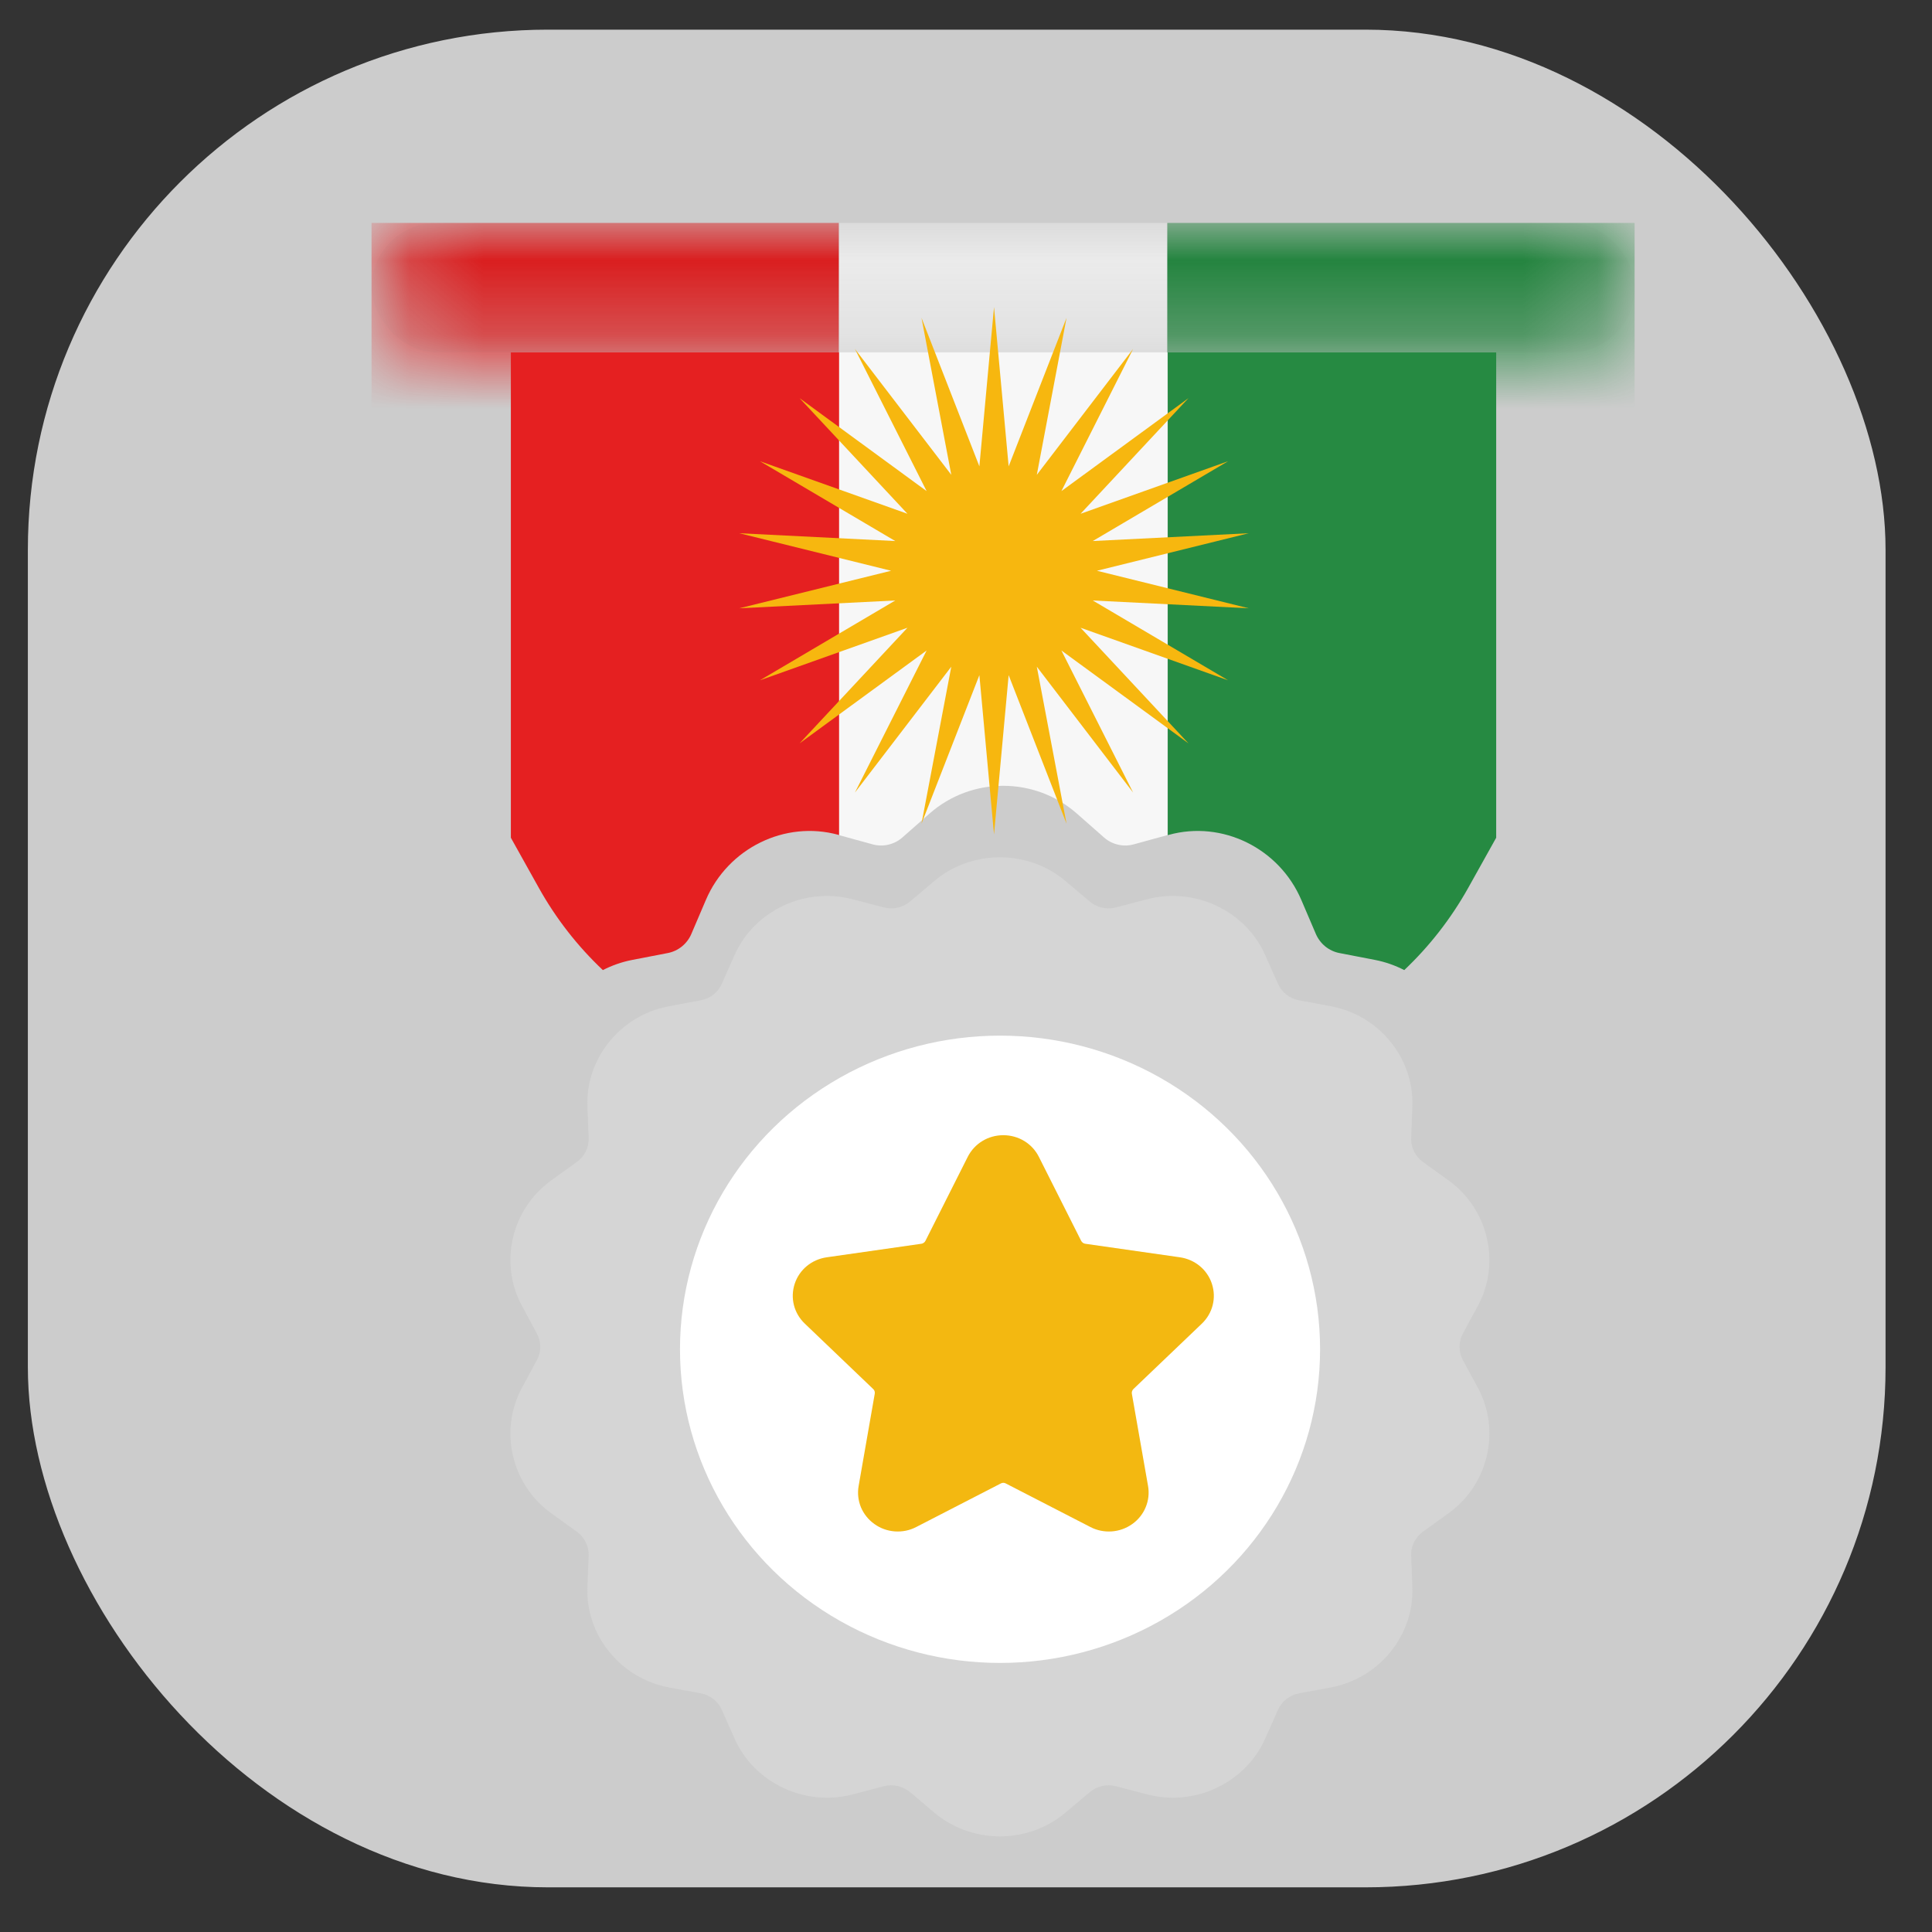 <svg width="26" height="26" viewBox="0 0 26 26" fill="none" xmlns="http://www.w3.org/2000/svg">
<rect x="0" y="0" width="26" height="26" fill="#333333" stroke="none"/>
<g opacity="0.75">
<rect x="0.375" y="0.399" width="25" height="25" rx="7" fill="white"/>
</g>
<mask id="mask0_277_100363" style="mask-type:alpha" maskUnits="userSpaceOnUse" x="5" y="3" width="17" height="2">
<rect x="5" y="3" width="17" height="1.742" rx="0.871" fill="#F3B811"/>
</mask>
<g mask="url(#mask0_277_100363)">
<path d="M5 3H11.29V9.531V12.579C8.845 12.579 6.52 11.446 5 9.531V3Z" fill="#E52021"/>
<rect x="11.291" y="3" width="4.42" height="9.579" fill="#F7F7F7"/>
<path d="M15.709 3H21.998V9.531C20.478 11.446 18.154 12.579 15.709 12.579V9.531V3Z" fill="#268A42"/>
<rect x="5" y="3" width="17" height="1.742" rx="0.871" fill="black" fill-opacity="0.05"/>
</g>
<path fill-rule="evenodd" clip-rule="evenodd" d="M11.295 4.743H6.875V11.274L7.25 11.946C7.483 12.364 7.775 12.736 8.113 13.055C8.236 12.992 8.369 12.945 8.509 12.918L8.985 12.826C9.055 12.813 9.121 12.782 9.177 12.737C9.233 12.691 9.277 12.633 9.305 12.566L9.499 12.112C9.796 11.415 10.563 11.037 11.283 11.235L11.295 11.238V4.743Z" fill="#E52021"/>
<path fill-rule="evenodd" clip-rule="evenodd" d="M15.712 4.743H11.292V11.239L11.744 11.363C11.813 11.382 11.886 11.384 11.955 11.367C12.025 11.351 12.09 11.318 12.144 11.27L12.511 10.947C13.075 10.451 13.926 10.451 14.49 10.947L14.857 11.27C14.911 11.318 14.976 11.351 15.046 11.367C15.115 11.384 15.188 11.382 15.257 11.363L15.712 11.238V4.743Z" fill="#F7F7F7"/>
<path fill-rule="evenodd" clip-rule="evenodd" d="M20.135 4.743H15.715V11.239L15.73 11.235C16.449 11.037 17.216 11.415 17.513 12.112L17.707 12.566C17.735 12.632 17.779 12.691 17.835 12.737C17.891 12.782 17.957 12.813 18.027 12.826L18.503 12.918C18.643 12.945 18.775 12.992 18.898 13.055C19.235 12.736 19.527 12.363 19.76 11.946L20.135 11.274V4.743Z" fill="#268A42"/>
<path d="M13.377 4.133L13.574 6.276L14.353 4.277L13.953 6.39L15.249 4.696L14.284 6.609L15.994 5.358L14.542 6.914L16.527 6.207L14.706 7.281L16.805 7.176L14.762 7.681L16.805 8.186L14.706 8.081L16.527 9.155L14.542 8.448L15.994 10.004L14.284 8.754L15.249 10.666L13.953 8.972L14.353 11.085L13.574 9.086L13.377 11.229L13.18 9.086L12.401 11.085L12.802 8.972L11.505 10.666L12.47 8.754L10.76 10.004L12.212 8.448L10.227 9.155L12.048 8.081L9.949 8.186L11.992 7.681L9.949 7.176L12.048 7.281L10.227 6.207L12.212 6.914L10.76 5.358L12.47 6.609L11.505 4.696L12.802 6.39L12.401 4.277L13.18 6.276L13.377 4.133Z" fill="#F7B70F"/>
<path fill-rule="evenodd" clip-rule="evenodd" d="M19.687 18.304C19.657 18.249 19.642 18.187 19.642 18.125C19.642 18.063 19.657 18.001 19.687 17.946L19.889 17.573C20.199 16.998 20.03 16.273 19.496 15.887L19.149 15.637C19.098 15.6 19.057 15.551 19.029 15.495C19.001 15.439 18.988 15.377 18.991 15.315L19.007 14.892C19.032 14.242 18.56 13.661 17.907 13.541L17.484 13.462C17.421 13.451 17.362 13.425 17.313 13.386C17.263 13.347 17.224 13.296 17.198 13.239L17.026 12.852C16.761 12.255 16.078 11.933 15.437 12.102L15.021 12.211C14.959 12.228 14.895 12.229 14.832 12.215C14.771 12.201 14.713 12.173 14.665 12.132L14.338 11.856C13.835 11.431 13.077 11.431 12.574 11.856L12.248 12.132C12.199 12.173 12.142 12.201 12.08 12.215C12.018 12.229 11.953 12.228 11.892 12.211L11.475 12.102C10.834 11.933 10.151 12.255 9.886 12.852L9.714 13.239C9.689 13.297 9.649 13.347 9.6 13.386C9.55 13.425 9.491 13.451 9.429 13.462L9.005 13.541C8.353 13.661 7.88 14.242 7.905 14.892L7.922 15.315C7.924 15.377 7.911 15.439 7.883 15.495C7.856 15.551 7.814 15.6 7.763 15.637L7.416 15.887C6.882 16.273 6.713 16.998 7.024 17.573L7.225 17.946C7.255 18.001 7.271 18.063 7.271 18.125C7.271 18.187 7.255 18.249 7.225 18.304L7.024 18.677C6.713 19.252 6.882 19.977 7.416 20.363L7.763 20.613C7.814 20.65 7.856 20.699 7.883 20.755C7.911 20.811 7.924 20.873 7.922 20.936L7.905 21.358C7.88 22.008 8.353 22.589 9.005 22.709L9.227 22.751L9.227 22.75L9.429 22.788C9.491 22.799 9.55 22.826 9.6 22.864C9.649 22.903 9.689 22.954 9.714 23.011L9.886 23.398C10.151 23.995 10.834 24.317 11.475 24.148L11.892 24.039C11.953 24.022 12.018 24.021 12.08 24.035C12.142 24.049 12.199 24.078 12.248 24.118L12.574 24.394C12.601 24.417 12.629 24.439 12.658 24.459L12.658 24.459L12.658 24.459C12.894 24.628 13.175 24.713 13.456 24.713C13.733 24.713 14.009 24.631 14.243 24.467L14.243 24.467C14.276 24.444 14.307 24.42 14.338 24.394L14.665 24.118C14.713 24.078 14.771 24.049 14.832 24.035C14.895 24.021 14.959 24.022 15.02 24.039L15.437 24.148C15.552 24.178 15.668 24.193 15.782 24.193C16.309 24.193 16.808 23.888 17.026 23.398L17.198 23.011C17.224 22.954 17.263 22.903 17.313 22.864C17.362 22.826 17.421 22.799 17.483 22.788L17.671 22.753L17.671 22.753L17.671 22.753L17.907 22.709C18.56 22.589 19.032 22.008 19.007 21.358L18.991 20.936C18.988 20.873 19.001 20.811 19.029 20.755C19.057 20.699 19.098 20.65 19.149 20.613L19.496 20.363C20.03 19.977 20.199 19.252 19.889 18.677L19.687 18.304Z" fill="#D5D5D5"/>
<ellipse cx="13.458" cy="18.158" rx="4.307" ry="4.221" fill="white"/>
<path d="M16.174 17.813C16.32 17.673 16.372 17.467 16.309 17.276C16.246 17.085 16.08 16.949 15.878 16.92L14.605 16.738C14.593 16.736 14.582 16.732 14.573 16.725C14.563 16.718 14.556 16.709 14.55 16.699L13.981 15.569C13.891 15.389 13.707 15.277 13.502 15.277C13.297 15.277 13.114 15.389 13.023 15.569L12.454 16.699C12.449 16.71 12.441 16.718 12.431 16.725C12.422 16.732 12.411 16.737 12.399 16.738L11.127 16.92C10.924 16.949 10.758 17.085 10.695 17.276C10.632 17.467 10.684 17.673 10.831 17.813L11.751 18.693C11.769 18.709 11.776 18.733 11.772 18.756L11.555 19.998C11.538 20.094 11.549 20.193 11.586 20.284C11.624 20.374 11.687 20.453 11.768 20.51C11.848 20.568 11.944 20.602 12.043 20.609C12.143 20.616 12.242 20.596 12.33 20.55L13.468 19.964C13.479 19.958 13.491 19.955 13.502 19.955C13.514 19.955 13.526 19.958 13.536 19.964L14.674 20.55C14.762 20.596 14.862 20.616 14.961 20.609C15.061 20.602 15.156 20.568 15.237 20.51C15.318 20.453 15.381 20.374 15.418 20.284C15.456 20.193 15.467 20.094 15.45 19.998L15.232 18.756C15.23 18.744 15.231 18.733 15.235 18.722C15.238 18.711 15.245 18.701 15.253 18.693L16.174 17.813Z" fill="#F3B811"/>
</svg>
